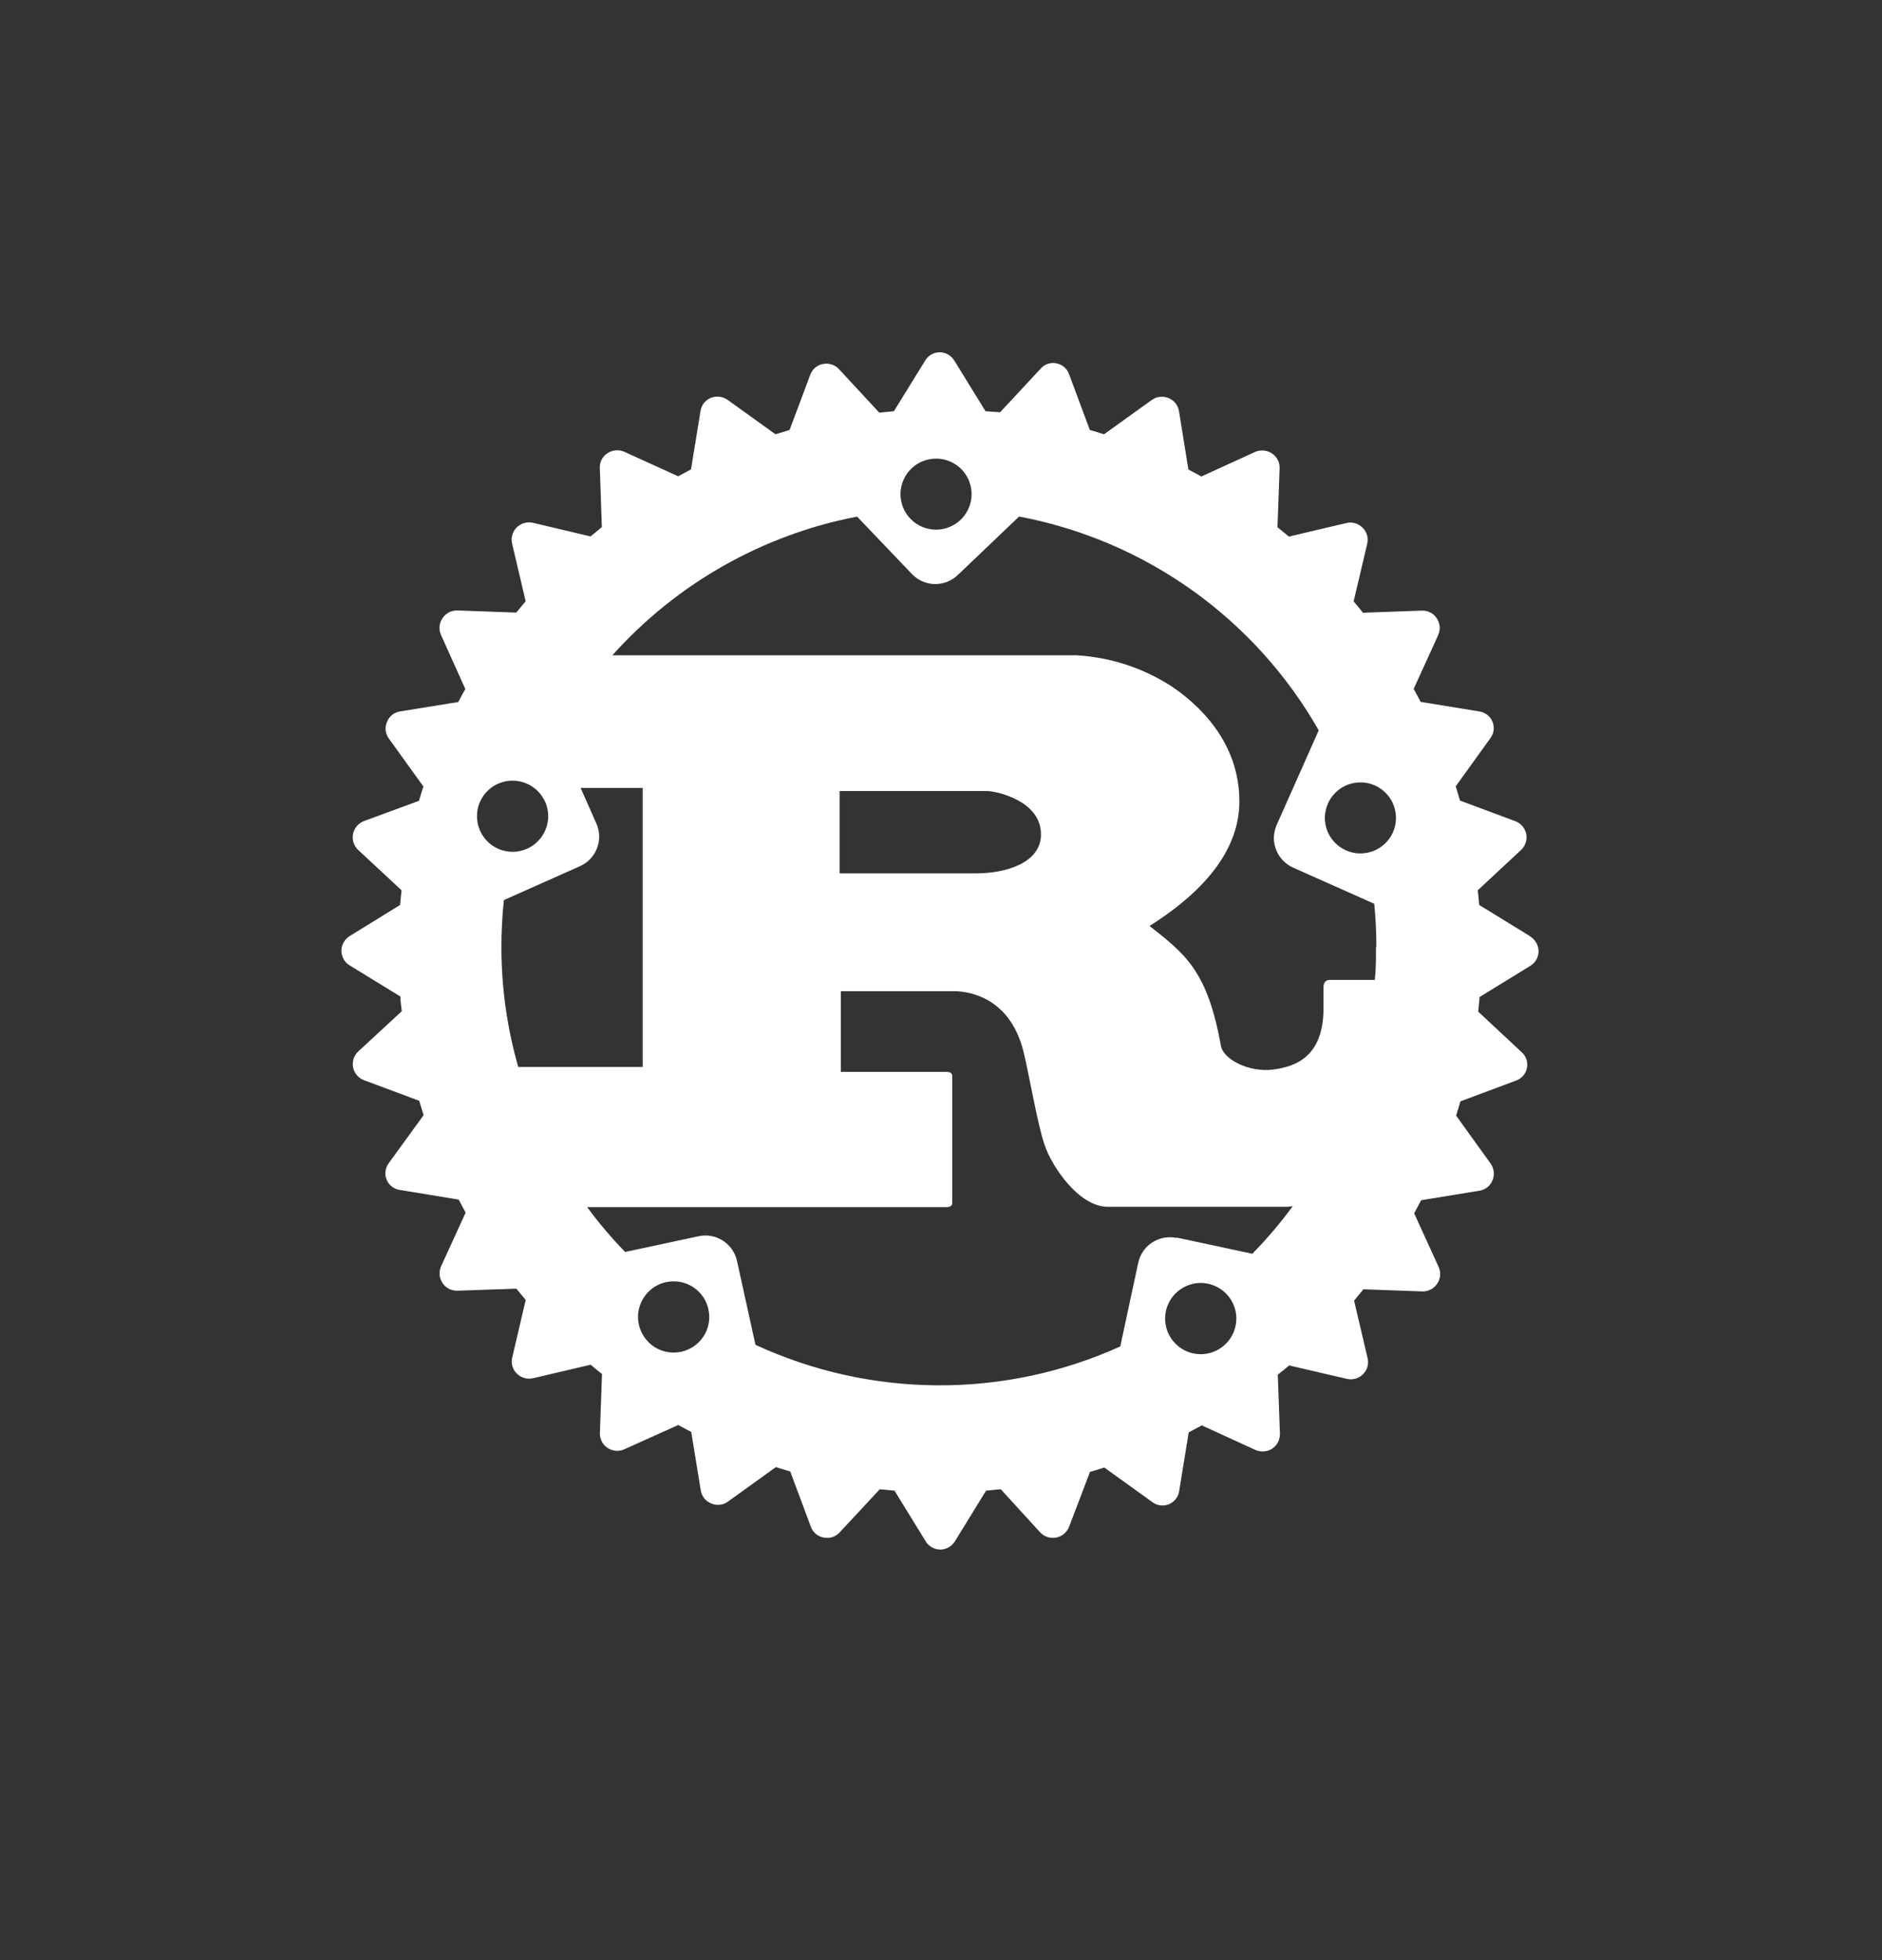 <svg width="24" height="25" viewBox="0 0 24 25" fill="none" xmlns="http://www.w3.org/2000/svg">
<rect x="0" y="0" width="24" height="25" fill="#333333" stroke="none"/>
<path d="M19.508 11.938L18.863 11.542C18.858 11.479 18.852 11.417 18.845 11.355L19.396 10.842C19.424 10.816 19.444 10.784 19.456 10.748C19.468 10.712 19.47 10.674 19.463 10.637C19.455 10.6 19.439 10.566 19.414 10.537C19.39 10.508 19.358 10.486 19.323 10.473L18.619 10.211C18.601 10.15 18.582 10.09 18.564 10.029L19.003 9.419C19.026 9.389 19.042 9.353 19.047 9.316C19.052 9.278 19.047 9.239 19.032 9.204C19.018 9.169 18.994 9.138 18.963 9.115C18.933 9.092 18.897 9.078 18.859 9.073L18.117 8.952C18.088 8.896 18.058 8.845 18.028 8.786L18.34 8.101C18.356 8.066 18.362 8.028 18.359 7.991C18.356 7.953 18.343 7.917 18.322 7.886C18.302 7.854 18.274 7.829 18.24 7.812C18.207 7.795 18.17 7.787 18.132 7.788L17.381 7.815C17.342 7.766 17.302 7.717 17.262 7.67L17.435 6.937C17.444 6.9 17.443 6.862 17.433 6.825C17.423 6.789 17.403 6.756 17.376 6.73C17.35 6.703 17.317 6.684 17.28 6.673C17.244 6.663 17.206 6.662 17.169 6.671L16.436 6.844C16.389 6.804 16.34 6.764 16.291 6.725L16.318 5.974C16.32 5.936 16.312 5.899 16.294 5.865C16.277 5.832 16.252 5.803 16.22 5.783C16.189 5.762 16.153 5.749 16.115 5.746C16.078 5.743 16.04 5.749 16.005 5.764L15.321 6.077L15.155 5.988L15.035 5.245C15.029 5.208 15.014 5.173 14.991 5.143C14.967 5.114 14.937 5.091 14.902 5.077C14.867 5.063 14.829 5.057 14.791 5.062C14.753 5.066 14.718 5.08 14.687 5.102L14.079 5.539C14.019 5.52 13.959 5.501 13.898 5.484L13.636 4.78C13.624 4.743 13.603 4.71 13.574 4.684C13.545 4.659 13.51 4.641 13.472 4.634C13.434 4.626 13.395 4.629 13.358 4.642C13.322 4.655 13.29 4.678 13.265 4.708L12.754 5.258L12.568 5.245L12.171 4.601C12.152 4.568 12.124 4.541 12.091 4.522C12.059 4.503 12.021 4.493 11.983 4.493C11.946 4.493 11.908 4.503 11.876 4.522C11.843 4.541 11.816 4.568 11.797 4.601L11.399 5.245L11.213 5.263L10.699 4.708C10.674 4.681 10.642 4.66 10.606 4.649C10.57 4.637 10.532 4.635 10.495 4.642C10.458 4.649 10.424 4.666 10.395 4.69C10.366 4.715 10.345 4.746 10.332 4.782L10.069 5.484L9.889 5.539L9.279 5.1C9.248 5.078 9.212 5.064 9.175 5.06C9.137 5.055 9.099 5.061 9.064 5.075C9.029 5.089 8.999 5.113 8.976 5.142C8.953 5.172 8.938 5.207 8.933 5.245L8.812 5.986L8.649 6.075L7.961 5.762C7.927 5.747 7.889 5.74 7.852 5.744C7.814 5.747 7.778 5.759 7.747 5.78C7.715 5.801 7.689 5.829 7.672 5.863C7.655 5.896 7.647 5.934 7.649 5.972L7.675 6.723C7.627 6.762 7.578 6.802 7.531 6.842L6.797 6.668C6.76 6.66 6.722 6.661 6.685 6.671C6.649 6.682 6.616 6.701 6.589 6.727C6.562 6.754 6.543 6.787 6.533 6.823C6.522 6.86 6.522 6.898 6.531 6.935L6.703 7.668L6.584 7.813L5.832 7.786C5.795 7.785 5.758 7.794 5.724 7.811C5.691 7.829 5.663 7.855 5.642 7.886C5.621 7.917 5.608 7.953 5.605 7.991C5.602 8.029 5.609 8.067 5.625 8.101L5.934 8.788C5.903 8.844 5.873 8.895 5.844 8.954L5.106 9.073C5.068 9.078 5.032 9.093 5.002 9.117C4.972 9.14 4.949 9.171 4.935 9.207C4.92 9.241 4.914 9.28 4.918 9.317C4.923 9.355 4.937 9.391 4.96 9.421L5.399 10.031C5.379 10.091 5.361 10.152 5.343 10.214L4.639 10.473C4.604 10.487 4.573 10.509 4.549 10.538C4.525 10.567 4.509 10.601 4.502 10.638C4.495 10.675 4.497 10.713 4.509 10.749C4.521 10.784 4.541 10.816 4.569 10.842L5.121 11.355C5.113 11.417 5.108 11.479 5.102 11.542L4.461 11.938C4.429 11.958 4.402 11.985 4.383 12.018C4.364 12.052 4.354 12.089 4.354 12.127C4.354 12.165 4.364 12.202 4.383 12.235C4.401 12.268 4.429 12.295 4.461 12.314L5.106 12.71C5.106 12.772 5.116 12.834 5.124 12.897L4.569 13.41C4.541 13.435 4.521 13.468 4.509 13.503C4.498 13.539 4.496 13.577 4.503 13.614C4.51 13.651 4.527 13.685 4.551 13.713C4.575 13.742 4.607 13.764 4.642 13.777L5.346 14.04C5.364 14.101 5.383 14.161 5.402 14.223L4.96 14.832C4.936 14.863 4.921 14.899 4.916 14.937C4.911 14.974 4.916 15.013 4.931 15.048C4.946 15.084 4.97 15.114 5.001 15.137C5.031 15.16 5.068 15.174 5.106 15.178L5.849 15.3C5.878 15.355 5.907 15.407 5.938 15.466L5.625 16.15C5.61 16.184 5.603 16.222 5.606 16.259C5.609 16.297 5.622 16.333 5.643 16.364C5.663 16.395 5.692 16.421 5.725 16.438C5.759 16.455 5.796 16.463 5.834 16.462L6.585 16.436L6.704 16.58L6.532 17.314C6.523 17.35 6.524 17.389 6.534 17.425C6.545 17.461 6.564 17.494 6.592 17.52C6.618 17.546 6.651 17.565 6.688 17.576C6.724 17.586 6.762 17.587 6.799 17.578L7.532 17.406C7.579 17.447 7.628 17.485 7.677 17.524L7.65 18.276C7.649 18.313 7.657 18.351 7.674 18.384C7.691 18.418 7.717 18.447 7.748 18.467C7.779 18.488 7.816 18.501 7.853 18.504C7.891 18.507 7.928 18.5 7.963 18.484L8.649 18.175L8.815 18.264L8.936 19.007C8.942 19.044 8.957 19.079 8.98 19.109C9.004 19.139 9.034 19.162 9.07 19.175C9.104 19.191 9.142 19.196 9.18 19.192C9.218 19.188 9.254 19.174 9.284 19.151L9.894 18.712C9.954 18.731 10.015 18.75 10.077 18.767L10.34 19.472C10.352 19.507 10.374 19.538 10.403 19.563C10.431 19.587 10.466 19.604 10.503 19.61C10.54 19.618 10.578 19.616 10.614 19.605C10.649 19.593 10.681 19.573 10.707 19.545L11.22 18.994L11.407 19.012L11.803 19.656C11.822 19.689 11.85 19.716 11.883 19.734C11.915 19.753 11.952 19.763 11.99 19.764C12.028 19.764 12.065 19.753 12.098 19.735C12.131 19.716 12.159 19.689 12.179 19.656L12.575 19.012L12.762 18.994L13.265 19.545C13.291 19.572 13.323 19.593 13.359 19.604C13.395 19.616 13.433 19.618 13.47 19.61C13.507 19.603 13.541 19.587 13.57 19.562C13.598 19.538 13.62 19.507 13.634 19.472L13.9 18.773C13.961 18.756 14.021 18.736 14.082 18.717L14.692 19.156C14.722 19.18 14.758 19.195 14.796 19.2C14.834 19.205 14.872 19.2 14.907 19.185C14.942 19.171 14.973 19.147 14.996 19.116C15.019 19.086 15.034 19.05 15.038 19.012L15.159 18.269L15.326 18.18L16.01 18.493C16.044 18.508 16.081 18.515 16.119 18.512C16.157 18.509 16.193 18.497 16.224 18.476C16.256 18.455 16.281 18.427 16.298 18.393C16.315 18.359 16.323 18.322 16.322 18.284L16.295 17.533C16.345 17.494 16.393 17.455 16.44 17.415L17.174 17.586C17.21 17.595 17.248 17.594 17.285 17.584C17.321 17.574 17.354 17.555 17.381 17.528C17.408 17.502 17.427 17.469 17.438 17.433C17.448 17.397 17.449 17.359 17.44 17.322L17.268 16.589C17.308 16.541 17.347 16.493 17.386 16.444L18.138 16.471C18.175 16.472 18.212 16.464 18.246 16.446C18.279 16.429 18.308 16.404 18.328 16.372C18.349 16.341 18.362 16.305 18.365 16.268C18.368 16.23 18.361 16.193 18.346 16.159L18.034 15.475L18.123 15.308L18.864 15.187C18.902 15.181 18.937 15.166 18.967 15.143C18.996 15.119 19.019 15.089 19.033 15.054C19.048 15.019 19.053 14.981 19.049 14.943C19.044 14.905 19.03 14.87 19.008 14.839L18.569 14.229C18.587 14.169 18.607 14.108 18.624 14.047L19.328 13.784C19.364 13.772 19.397 13.75 19.422 13.722C19.448 13.693 19.465 13.659 19.472 13.621C19.48 13.584 19.477 13.545 19.465 13.509C19.452 13.473 19.43 13.441 19.401 13.416L18.851 12.903C18.857 12.841 18.863 12.779 18.869 12.716L19.513 12.32C19.545 12.301 19.572 12.274 19.591 12.241C19.61 12.208 19.62 12.171 19.62 12.133C19.62 12.095 19.61 12.058 19.591 12.025C19.573 11.992 19.546 11.964 19.513 11.944L19.508 11.938ZM15.219 17.262C15.131 17.244 15.051 17.2 14.988 17.135C14.925 17.071 14.882 16.99 14.866 16.901C14.849 16.813 14.859 16.721 14.895 16.639C14.93 16.556 14.989 16.486 15.065 16.437C15.14 16.388 15.228 16.362 15.318 16.363C15.408 16.365 15.496 16.393 15.57 16.444C15.644 16.495 15.701 16.567 15.734 16.65C15.768 16.734 15.775 16.825 15.756 16.913C15.731 17.03 15.66 17.133 15.56 17.198C15.459 17.264 15.337 17.287 15.219 17.262ZM15.005 15.789C14.951 15.778 14.896 15.777 14.842 15.787C14.789 15.797 14.738 15.818 14.692 15.848C14.646 15.877 14.607 15.916 14.577 15.961C14.546 16.007 14.525 16.058 14.514 16.111L14.286 17.173C13.555 17.504 12.761 17.673 11.958 17.669C11.155 17.665 10.363 17.489 9.634 17.152L9.4 16.089C9.389 16.035 9.368 15.985 9.337 15.939C9.307 15.894 9.267 15.856 9.222 15.826C9.176 15.796 9.125 15.775 9.072 15.765C9.018 15.755 8.963 15.755 8.91 15.767L7.972 15.968C7.798 15.789 7.636 15.598 7.488 15.396H12.057C12.109 15.396 12.143 15.388 12.143 15.34V13.727C12.143 13.679 12.109 13.671 12.057 13.671H10.723V12.642H12.165C12.297 12.642 12.87 12.68 13.052 13.413C13.11 13.637 13.236 14.37 13.322 14.604C13.408 14.867 13.752 15.392 14.129 15.392H16.404C16.431 15.392 16.459 15.389 16.486 15.383C16.329 15.598 16.156 15.801 15.97 15.991L15.01 15.785L15.005 15.789ZM8.686 17.241C8.598 17.26 8.507 17.252 8.423 17.219C8.339 17.186 8.268 17.128 8.217 17.054C8.166 16.98 8.138 16.893 8.136 16.803C8.135 16.713 8.161 16.625 8.21 16.549C8.259 16.474 8.329 16.415 8.412 16.379C8.494 16.344 8.586 16.334 8.674 16.35C8.763 16.367 8.844 16.409 8.908 16.472C8.973 16.535 9.017 16.616 9.035 16.704C9.06 16.821 9.037 16.944 8.972 17.044C8.906 17.145 8.804 17.216 8.686 17.241ZM6.951 10.224C6.988 10.306 7 10.398 6.984 10.486C6.969 10.575 6.928 10.657 6.866 10.722C6.805 10.788 6.725 10.833 6.637 10.853C6.549 10.873 6.458 10.866 6.374 10.834C6.29 10.802 6.217 10.745 6.166 10.672C6.114 10.598 6.085 10.511 6.083 10.421C6.08 10.331 6.105 10.243 6.153 10.167C6.201 10.091 6.271 10.031 6.353 9.995C6.463 9.947 6.587 9.944 6.699 9.987C6.811 10.03 6.901 10.115 6.951 10.224ZM6.414 11.485L7.391 11.05C7.441 11.028 7.487 10.997 7.525 10.958C7.562 10.919 7.592 10.873 7.612 10.822C7.632 10.771 7.642 10.717 7.641 10.663C7.64 10.608 7.628 10.555 7.606 10.505L7.404 10.049H8.196V13.608H6.609C6.466 13.11 6.394 12.595 6.394 12.076C6.394 11.876 6.405 11.676 6.426 11.477L6.414 11.485ZM10.707 11.139V10.089H12.588C12.686 10.089 13.275 10.202 13.275 10.642C13.275 11.008 12.823 11.139 12.451 11.139H10.707ZM17.547 12.084C17.547 12.223 17.547 12.361 17.532 12.498H16.959C16.902 12.498 16.878 12.536 16.878 12.592V12.855C16.878 13.473 16.53 13.606 16.223 13.643C15.932 13.675 15.609 13.521 15.57 13.342C15.398 12.376 15.112 12.169 14.66 11.81C15.222 11.455 15.805 10.928 15.805 10.221C15.805 9.461 15.284 8.982 14.93 8.747C14.57 8.517 14.157 8.383 13.731 8.358H7.809C8.628 7.443 9.724 6.821 10.93 6.589L11.629 7.321C11.667 7.361 11.712 7.392 11.761 7.414C11.811 7.436 11.865 7.448 11.919 7.449C11.973 7.45 12.027 7.441 12.078 7.421C12.129 7.401 12.175 7.372 12.214 7.334L12.996 6.588C13.792 6.738 14.547 7.06 15.207 7.531C15.866 8.002 16.416 8.611 16.817 9.315L16.28 10.523C16.258 10.573 16.247 10.626 16.245 10.681C16.244 10.735 16.254 10.79 16.274 10.84C16.294 10.891 16.324 10.937 16.362 10.976C16.4 11.015 16.445 11.047 16.495 11.068L17.525 11.527C17.543 11.708 17.552 11.894 17.552 12.081L17.547 12.084ZM11.626 5.973C11.691 5.911 11.773 5.871 11.861 5.856C11.949 5.841 12.04 5.852 12.121 5.888C12.203 5.925 12.272 5.984 12.32 6.06C12.367 6.135 12.392 6.223 12.39 6.313C12.388 6.402 12.359 6.489 12.308 6.562C12.257 6.635 12.185 6.692 12.102 6.724C12.018 6.757 11.927 6.764 11.84 6.745C11.753 6.726 11.673 6.681 11.611 6.617C11.569 6.574 11.536 6.523 11.514 6.467C11.493 6.411 11.482 6.352 11.483 6.292C11.485 6.232 11.498 6.173 11.523 6.118C11.547 6.063 11.582 6.014 11.626 5.973ZM16.935 10.247C16.972 10.165 17.032 10.096 17.108 10.048C17.183 10.001 17.271 9.977 17.361 9.979C17.451 9.981 17.537 10.01 17.61 10.062C17.684 10.114 17.74 10.186 17.772 10.27C17.804 10.353 17.81 10.444 17.791 10.532C17.771 10.619 17.726 10.699 17.661 10.76C17.596 10.822 17.514 10.863 17.426 10.878C17.337 10.894 17.247 10.882 17.165 10.846C17.11 10.822 17.061 10.787 17.02 10.744C16.979 10.701 16.947 10.65 16.925 10.594C16.904 10.539 16.894 10.479 16.895 10.42C16.897 10.36 16.911 10.301 16.935 10.247Z" fill="white"/>
</svg>
